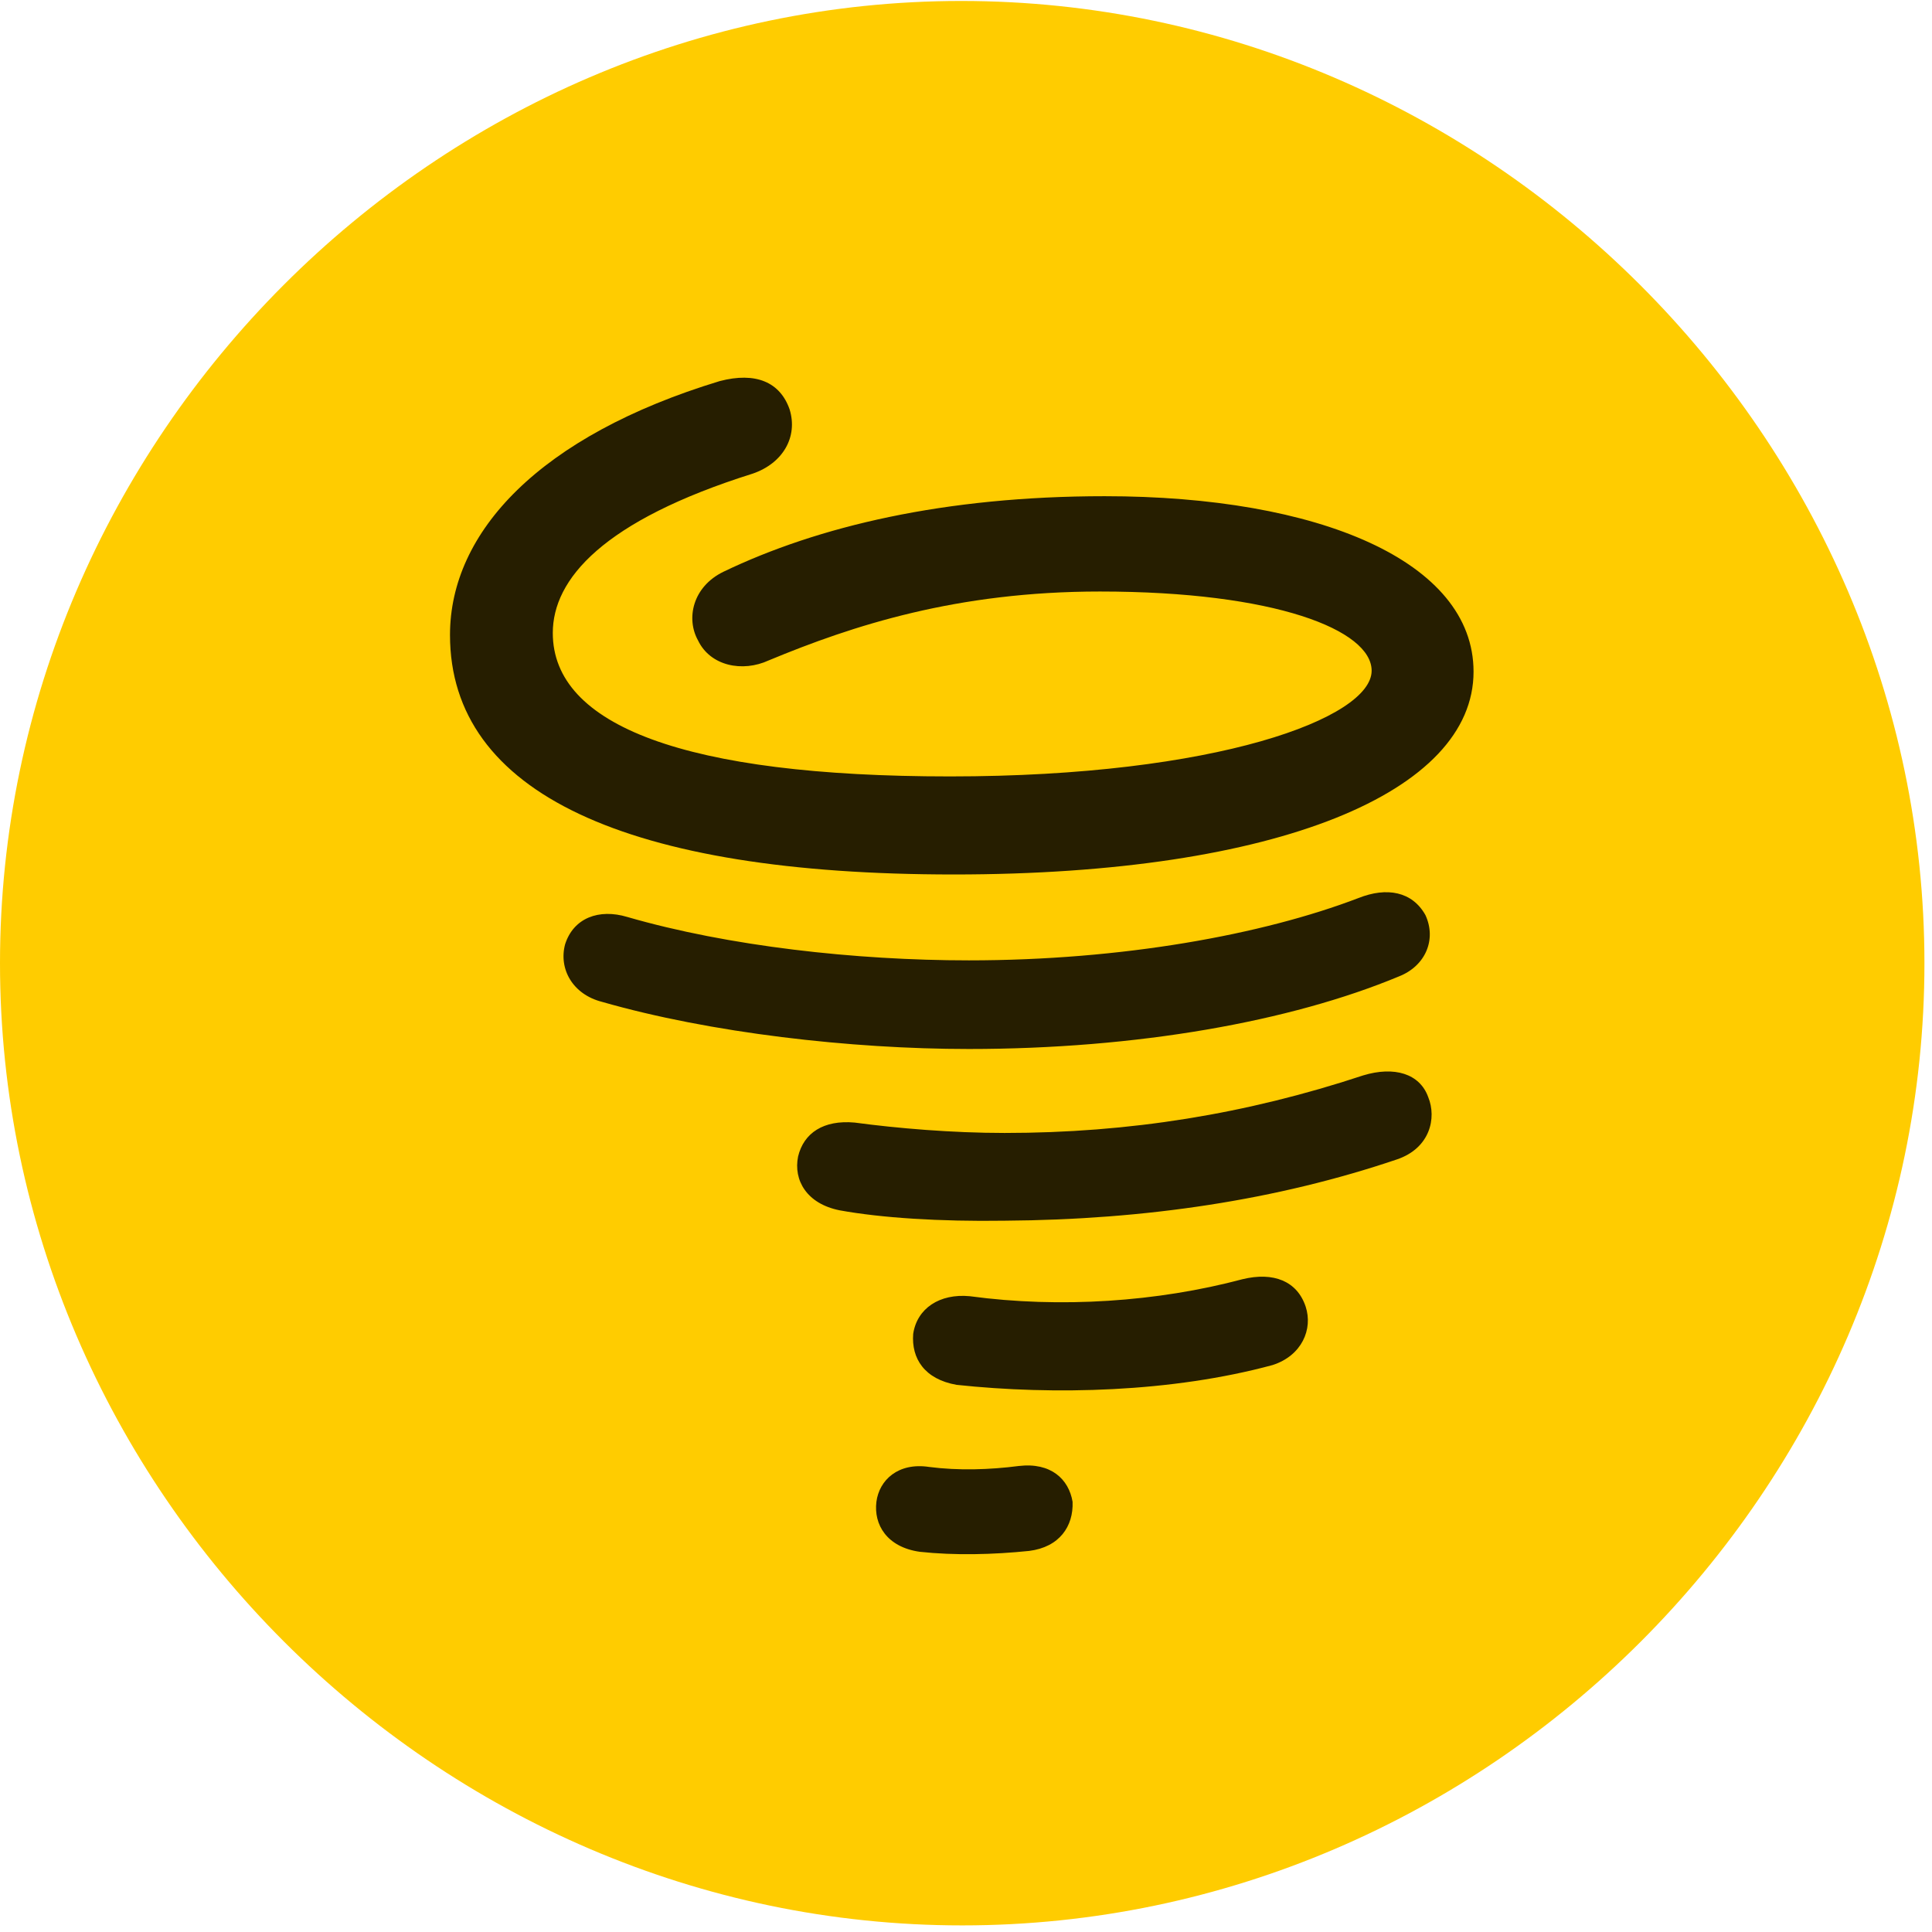 <svg width="24" height="24" viewBox="0 0 24 24" fill="none" xmlns="http://www.w3.org/2000/svg">
<path d="M11.953 23.918C18.492 23.918 23.906 18.504 23.906 11.965C23.906 5.438 18.48 0.012 11.941 0.012C5.414 0.012 0 5.438 0 11.965C0 18.504 5.426 23.918 11.953 23.918Z" fill="#FFCC00"/>
<path d="M11.848 10.863C7.793 10.863 5.59 9.855 5.59 7.887C5.59 6.609 6.703 5.414 8.941 4.734C9.387 4.617 9.691 4.746 9.809 5.086C9.914 5.426 9.727 5.754 9.352 5.883C7.488 6.469 6.867 7.195 6.867 7.863C6.867 9.012 8.508 9.645 11.801 9.645C15.117 9.645 17.039 8.918 17.039 8.332C17.039 7.828 15.844 7.348 13.664 7.348C11.883 7.348 10.594 7.77 9.551 8.203C9.223 8.355 8.824 8.273 8.672 7.957C8.52 7.687 8.602 7.289 8.988 7.102C10.16 6.539 11.73 6.164 13.723 6.164C16.383 6.164 18.305 6.973 18.305 8.344C18.305 9.832 15.891 10.863 11.848 10.863ZM12.035 13.031C10.57 13.031 8.824 12.832 7.477 12.445C7.113 12.352 6.938 12.035 7.02 11.73C7.125 11.402 7.441 11.285 7.793 11.391C9.047 11.754 10.629 11.93 12.035 11.93C13.934 11.93 15.68 11.613 16.875 11.156C17.227 11.016 17.543 11.074 17.707 11.367C17.848 11.672 17.707 12 17.379 12.129C16.031 12.691 14.121 13.031 12.035 13.031ZM12.48 15.164C11.672 15.176 10.945 15.129 10.43 15.035C10.02 14.953 9.855 14.66 9.914 14.367C9.984 14.074 10.23 13.91 10.617 13.945C11.145 14.016 11.824 14.074 12.48 14.074C14.027 14.074 15.48 13.84 16.934 13.359C17.32 13.242 17.637 13.336 17.742 13.629C17.848 13.887 17.766 14.262 17.355 14.402C15.867 14.906 14.238 15.152 12.48 15.164ZM11.883 17.203C11.484 17.133 11.32 16.875 11.344 16.57C11.391 16.254 11.672 16.066 12.047 16.102C13.172 16.254 14.379 16.172 15.434 15.891C15.82 15.797 16.113 15.914 16.219 16.23C16.312 16.512 16.172 16.84 15.809 16.957C14.555 17.297 13.09 17.332 11.883 17.203ZM11.426 19.277C11.016 19.219 10.852 18.938 10.887 18.656C10.922 18.387 11.156 18.164 11.543 18.223C11.906 18.27 12.293 18.258 12.656 18.211C13.055 18.164 13.277 18.375 13.324 18.656C13.336 18.961 13.16 19.219 12.785 19.266C12.34 19.312 11.859 19.324 11.426 19.277Z" fill="black" fill-opacity="0.85"/>
</svg>

